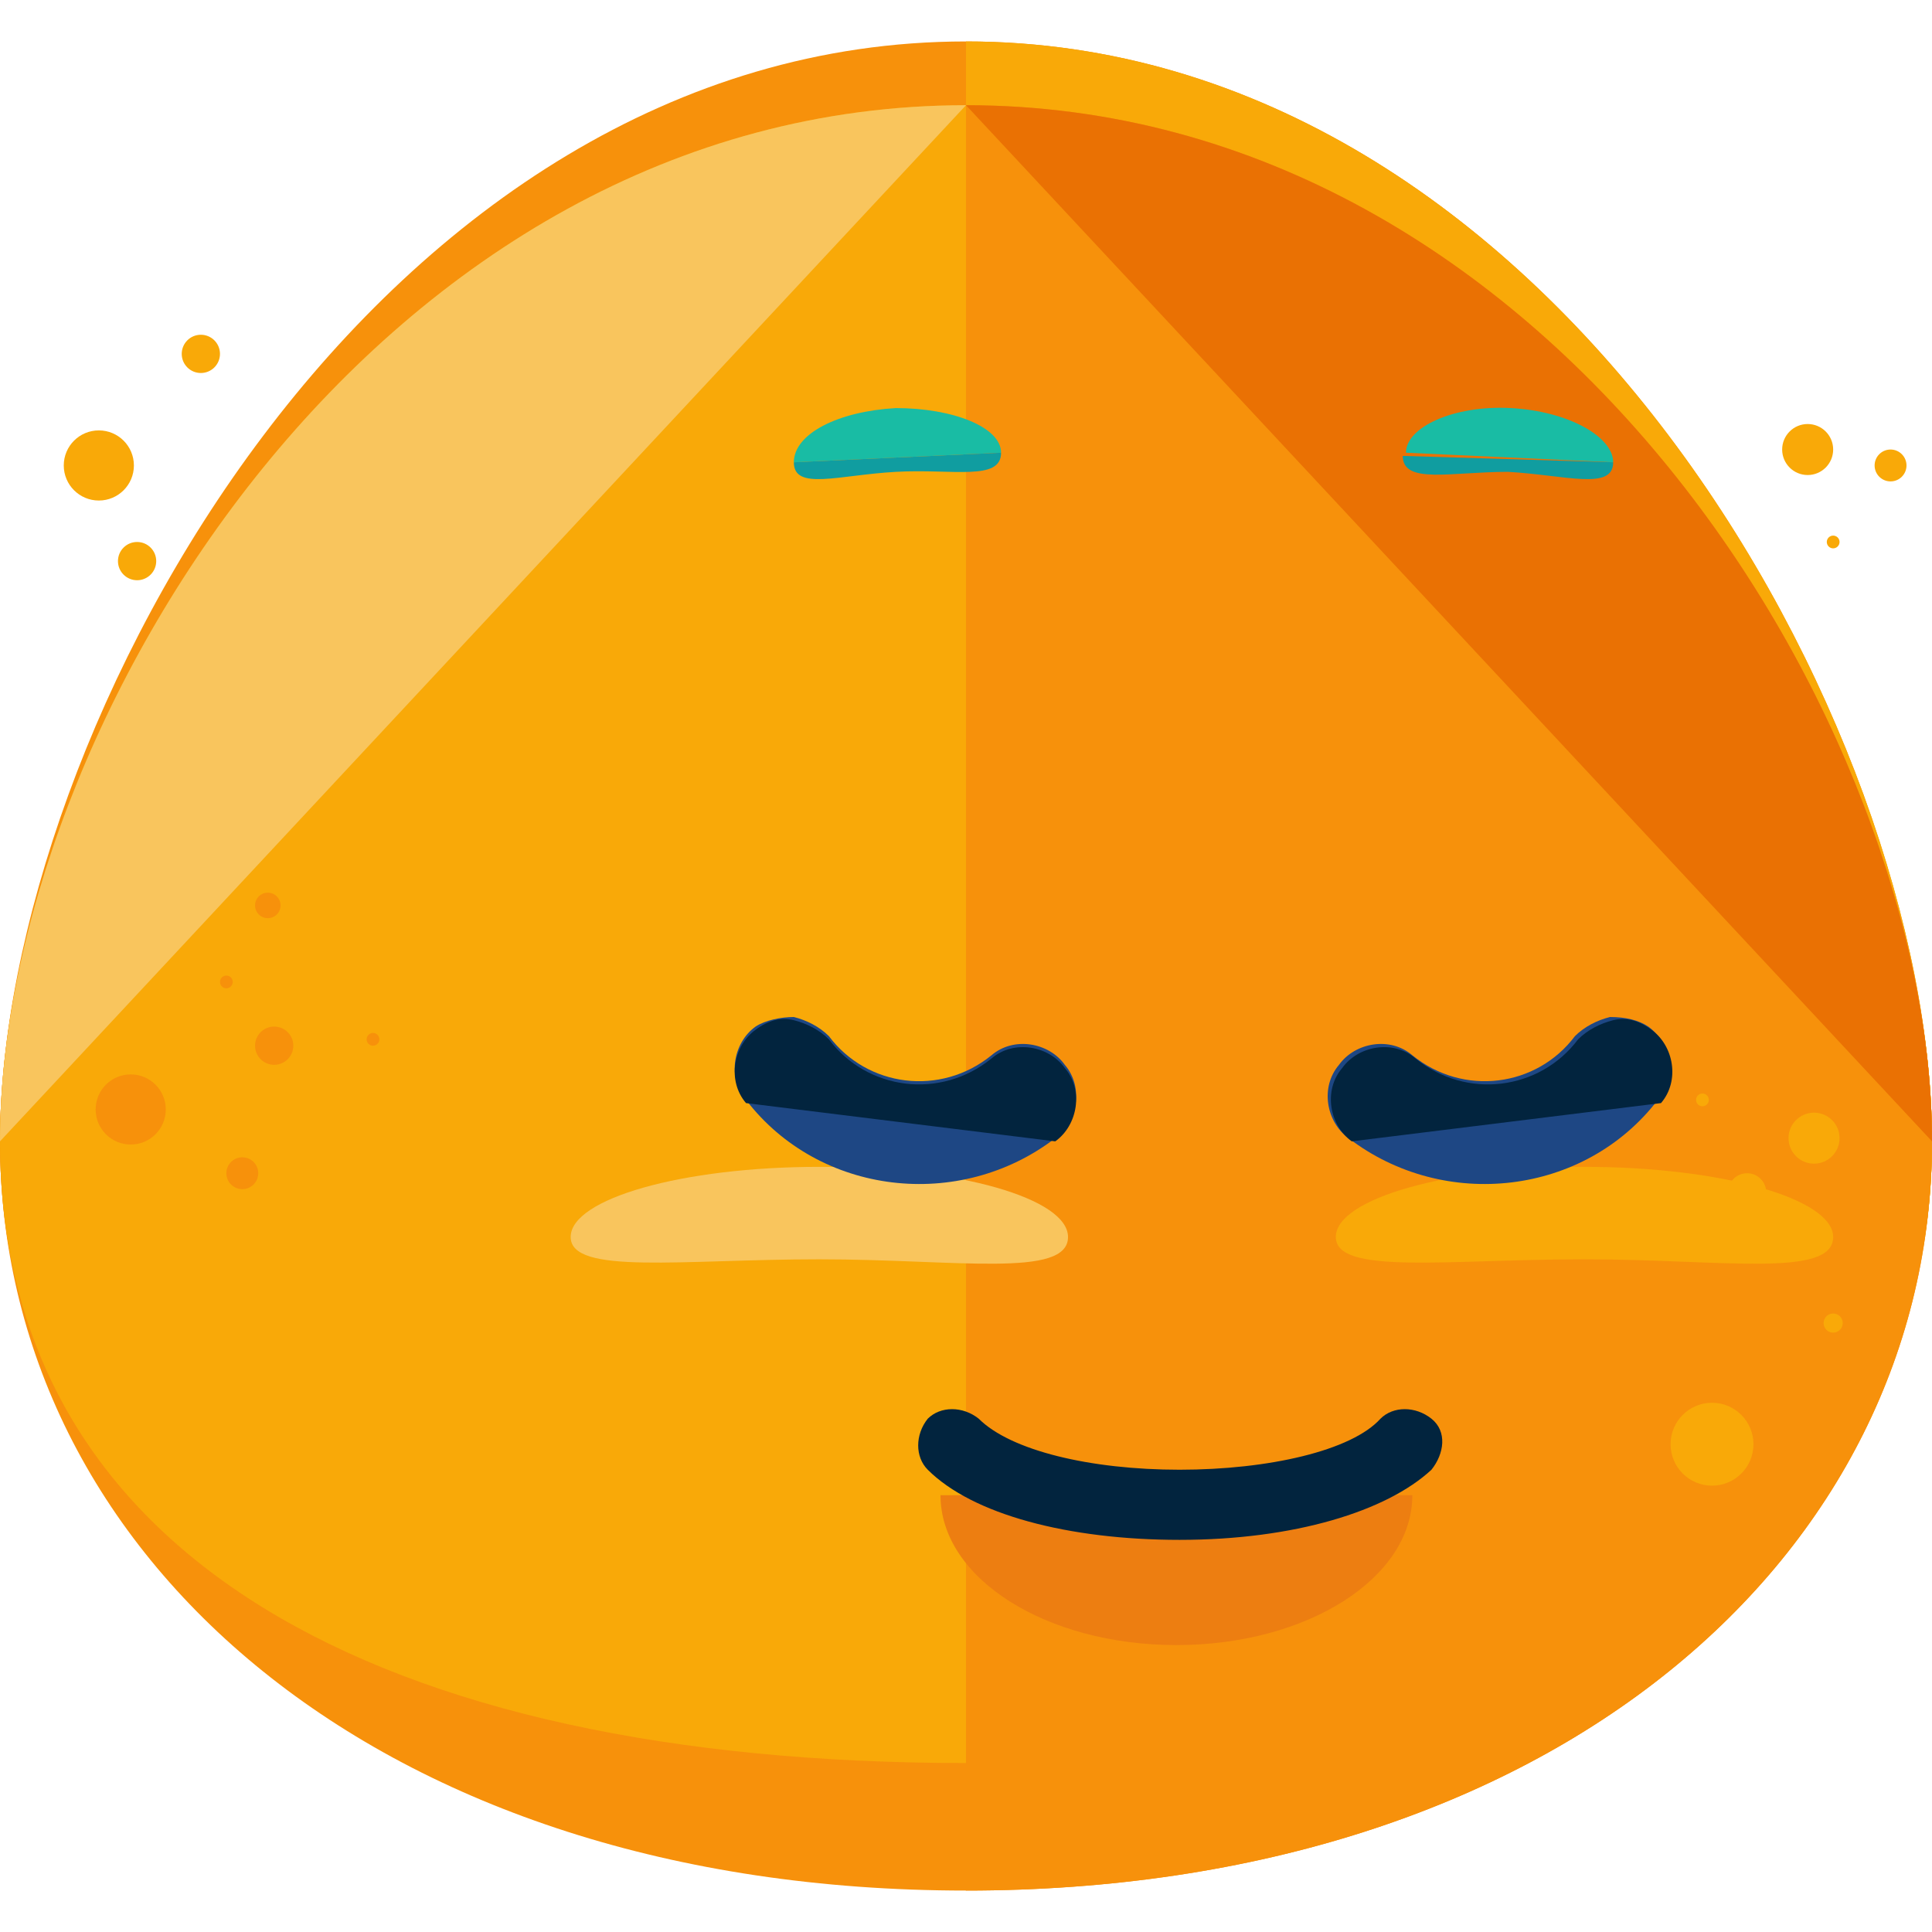 <?xml version="1.0" encoding="iso-8859-1"?>
<!-- Generator: Adobe Illustrator 19.0.0, SVG Export Plug-In . SVG Version: 6.00 Build 0)  -->
<svg version="1.1" id="Layer_1" xmlns="http://www.w3.org/2000/svg" xmlns:xlink="http://www.w3.org/1999/xlink" x="0px" y="0px"
	 viewBox="0 0 484.8 484.8" style="enable-background:new 0 0 484.8 484.8;" xml:space="preserve">
<g>
	<path style="fill:#F7910B;" d="M484.8,286.4c0,104-95.2,188-242.4,188S0,390.4,0,286.4s95.2-260,242.4-260S484.8,182.4,484.8,286.4
		z"/>
	<path style="fill:#F7910B;" d="M484.8,286.4c0,104-95.2,156-242.4,156S0,390.4,0,286.4s95.2-276,242.4-276S484.8,182.4,484.8,286.4
		z"/>
</g>
<g>
	<path style="fill:#F9A908;" d="M242.4,10.4c147.2,0,242.4,172,242.4,276s-95.2,156-242.4,156"/>
	<path style="fill:#F9A908;" d="M484.8,286.4c0,104-95.2,156-242.4,156S0,390.4,0,286.4s95.2-260,242.4-260S484.8,182.4,484.8,286.4
		z"/>
</g>
<path style="fill:#F9C55D;" d="M0,286.4c0-104,95.2-260,242.4-260"/>
<path style="fill:#F7910B;" d="M242.4,26.4c147.2,0,242.4,156,242.4,260s-95.2,188-242.4,188"/>
<path style="fill:#EA7103;" d="M242.4,26.4c147.2,0,242.4,156,242.4,260"/>
<g>
	<path style="fill:#19BCA4;" d="M224.8,102.4c-14.4,0.8-25.6,6.4-25.6,13.6l52-2.4C251.2,107.2,239.2,102.4,224.8,102.4z"/>
	<path style="fill:#19BCA4;" d="M379.2,102.4c-14.4-0.8-26.4,4.8-26.4,11.2l52,2.4C404.8,109.6,393.6,103.2,379.2,102.4z"/>
</g>
<g>
	<path style="fill:#109DA0;" d="M224.8,118.4c14.4-0.8,26.4,2.4,26.4-4.8l-52,2.4C199.2,123.2,210.4,119.2,224.8,118.4z"/>
	<path style="fill:#109DA0;" d="M378.4,118.4c14.4,0.8,26.4,4.8,26.4-2.4l-52.8-1.6C352,121.6,364,118.4,378.4,118.4z"/>
</g>
<path style="fill:#F9C55D;" d="M205.6,292.8c-34.4,0-62.4,8-62.4,17.6s28,5.6,62.4,5.6s62.4,4.8,62.4-5.6
	C268,300.8,240.8,292.8,205.6,292.8z"/>
<path style="fill:#F9A908;" d="M397.6,292.8c-34.4,0-62.4,8-62.4,17.6s28,5.6,62.4,5.6s62.4,4.8,62.4-5.6
	C460,300.8,432,292.8,397.6,292.8z"/>
<path style="fill:#1E4784;" d="M199.2,255.2c3.2,0.8,6.4,2.4,8.8,4.8c9.6,12.8,28,15.2,40.8,4.8c5.6-4.8,14.4-3.2,18.4,2.4
	c4.8,5.6,3.2,14.4-2.4,18.4c-24,18.4-59.2,14.4-77.6-9.6c-4.8-5.6-3.2-14.4,2.4-18.4C192,256,196,255.2,199.2,255.2z"/>
<path style="fill:#02243E;" d="M187.2,276.8c-4.8-5.6-3.2-14.4,2.4-18.4c3.2-2.4,6.4-3.2,9.6-2.4c3.2,0.8,6.4,2.4,8.8,4.8
	c9.6,12.8,28,15.2,40.8,4.8c5.6-4.8,14.4-3.2,18.4,2.4c4.8,5.6,3.2,14.4-2.4,18.4"/>
<path style="fill:#1E4784;" d="M404,255.2c-3.2,0.8-6.4,2.4-8.8,4.8c-9.6,12.8-28,15.2-40.8,4.8c-5.6-4.8-14.4-3.2-18.4,2.4
	c-4.8,5.6-3.2,14.4,2.4,18.4c24,18.4,59.2,14.4,77.6-9.6c4.8-5.6,3.2-14.4-2.4-18.4C411.2,256,408,255.2,404,255.2z"/>
<path style="fill:#02243E;" d="M416.8,276.8c4.8-5.6,3.2-14.4-2.4-18.4c-3.2-2.4-6.4-3.2-9.6-2.4c-3.2,0.8-6.4,2.4-8.8,4.8
	c-9.6,12.8-28,15.2-40.8,4.8c-5.6-4.8-14.4-3.2-18.4,2.4c-4.8,5.6-3.2,14.4,2.4,18.4"/>
<path style="fill:#ED7E11;" d="M354.4,375.2c0,20.8-26.4,37.6-59.2,37.6S236,396,236,375.2"/>
<path style="fill:#02243E;" d="M296,386.4c-28,0-52-6.4-63.2-17.6c-3.2-3.2-3.2-8.8,0-12.8c3.2-3.2,8.8-3.2,12.8,0
	c8,8,28,12.8,50.4,12.8s43.2-4.8,50.4-12.8c3.2-3.2,8.8-3.2,12.8,0s3.2,8.8,0,12.8C348,379.2,324.8,386.4,296,386.4z"/>
<g>
	<circle style="fill:#F7910B;" cx="68.8" cy="262.4" r="4.8"/>
	<circle style="fill:#F7910B;" cx="32.8" cy="278.4" r="8.8"/>
	<circle style="fill:#F7910B;" cx="56.8" cy="246.4" r="1.6"/>
	<circle style="fill:#F7910B;" cx="93.6" cy="260.8" r="1.6"/>
</g>
<g>
	<circle style="fill:#F9A908;" cx="455.2" cy="285.6" r="6.4"/>
	<circle style="fill:#F9A908;" cx="427.2" cy="276" r="1.6"/>
	<circle style="fill:#F9A908;" cx="460" cy="332" r="2.4"/>
	<circle style="fill:#F9A908;" cx="429.6" cy="362.4" r="10.4"/>
	<circle style="fill:#F9A908;" cx="438.4" cy="299.2" r="4.8"/>
</g>
<g>
	<circle style="fill:#F7910B;" cx="60.8" cy="294.4" r="4"/>
	<circle style="fill:#F7910B;" cx="67.2" cy="227.2" r="3.2"/>
</g>
<g>
	<circle style="fill:#F9A908;" cx="24.8" cy="116.8" r="8.8"/>
	<circle style="fill:#F9A908;" cx="50.4" cy="88.8" r="4.8"/>
	<circle style="fill:#F9A908;" cx="460" cy="136" r="1.6"/>
	<circle style="fill:#F9A908;" cx="453.6" cy="112.8" r="6.4"/>
	<circle style="fill:#F9A908;" cx="474.4" cy="116.8" r="4"/>
	<circle style="fill:#F9A908;" cx="34.4" cy="140.8" r="4.8"/>
</g>
<g>
</g>
<g>
</g>
<g>
</g>
<g>
</g>
<g>
</g>
<g>
</g>
<g>
</g>
<g>
</g>
<g>
</g>
<g>
</g>
<g>
</g>
<g>
</g>
<g>
</g>
<g>
</g>
<g>
</g>
</svg>
